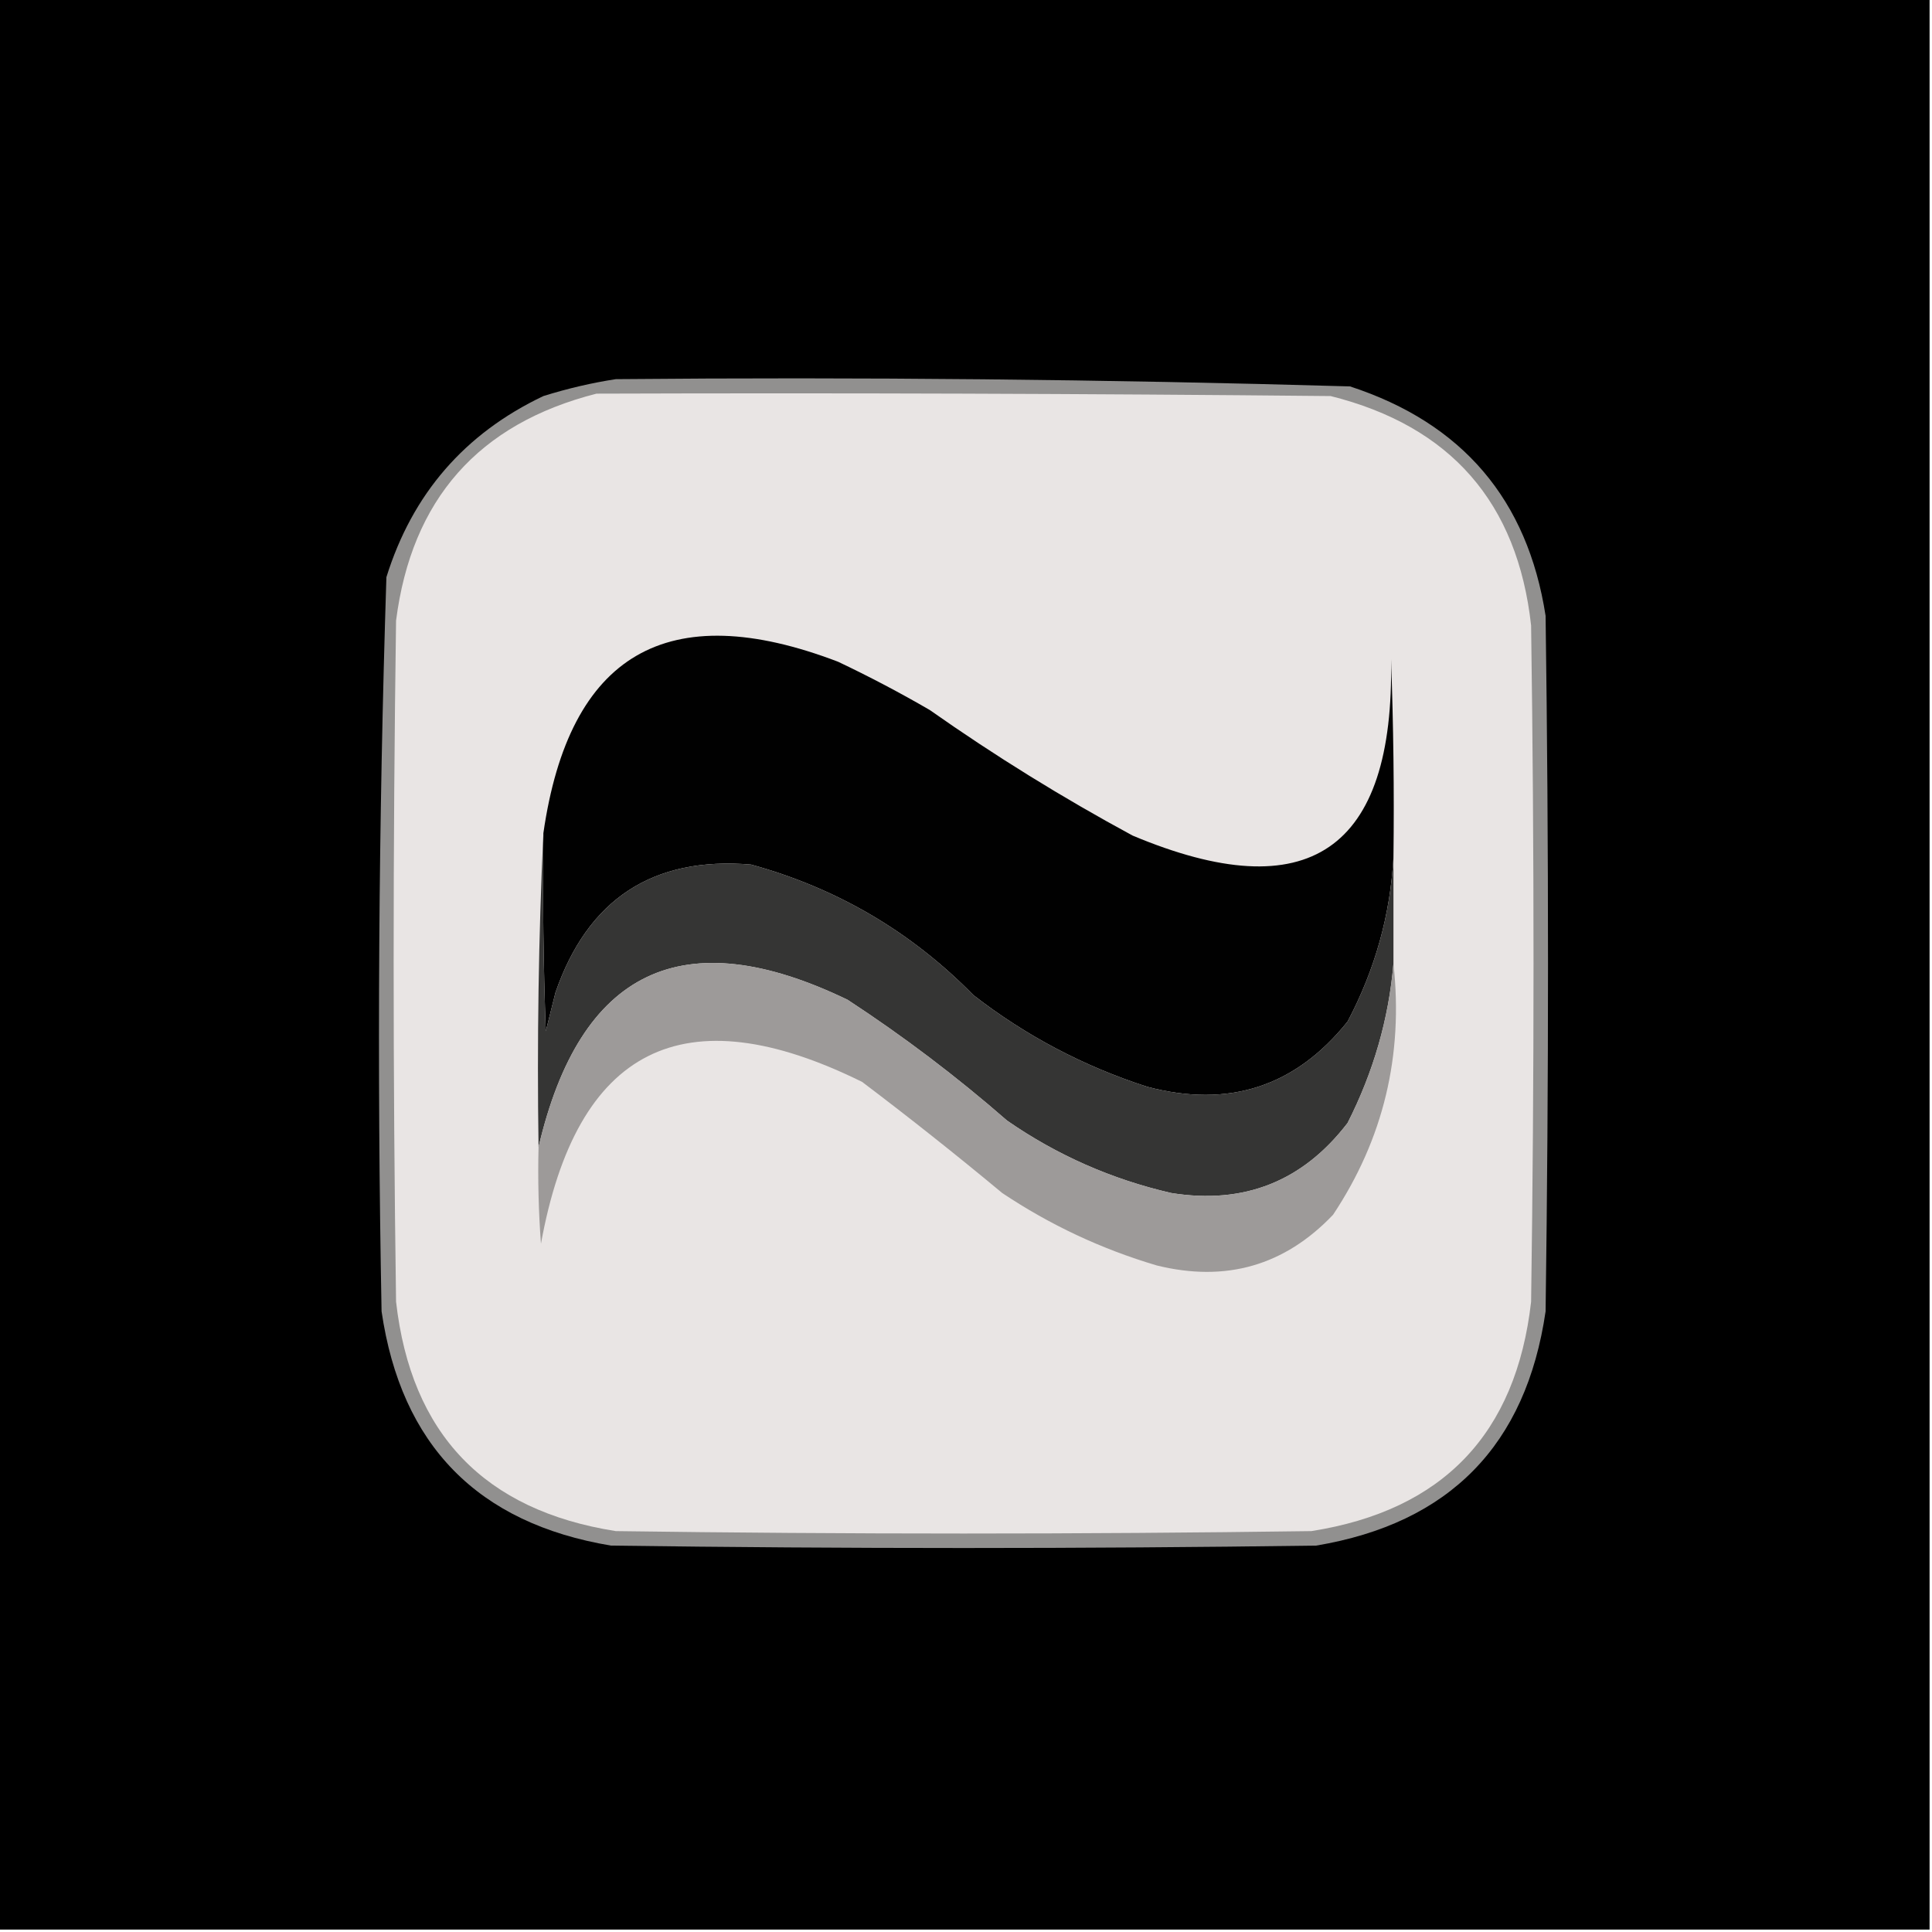 <?xml version="1.0" encoding="UTF-8"?>
<!DOCTYPE svg PUBLIC "-//W3C//DTD SVG 1.1//EN" "http://www.w3.org/Graphics/SVG/1.1/DTD/svg11.dtd">
<svg xmlns="http://www.w3.org/2000/svg" version="1.1" width="400px" height="400px" style="shape-rendering:geometricPrecision; text-rendering:geometricPrecision; image-rendering:optimizeQuality; fill-rule:evenodd; clip-rule:evenodd" xmlns:xlink="http://www.w3.org/1999/xlink">
<g><path style="opacity:1" fill="#000000" d="M -0.5,-0.5 C 132.833,-0.5 266.167,-0.5 399.5,-0.5C 399.5,132.833 399.5,266.167 399.5,399.5C 266.167,399.5 132.833,399.5 -0.5,399.5C -0.5,266.167 -0.5,132.833 -0.5,-0.5 Z"/></g>
<g><path style="opacity:1" fill="#91908f" d="M 127.5,78.5 C 178.193,78.037 228.859,78.537 279.5,80C 302.772,87.598 316.272,103.432 320,127.5C 320.667,175.5 320.667,223.5 320,271.5C 315.962,299.205 300.129,315.372 272.5,320C 223.833,320.667 175.167,320.667 126.5,320C 98.889,315.389 83.055,299.222 79,271.5C 78.037,220.808 78.371,170.142 80,119.5C 85.373,102.247 96.206,89.747 112.5,82C 117.545,80.425 122.545,79.259 127.5,78.5 Z"/></g>
<g><path style="opacity:1" fill="#e9e5e4" d="M 123.5,81.5 C 174.168,81.333 224.834,81.5 275.5,82C 300.359,88.227 314.192,104.06 317,129.5C 317.667,176.167 317.667,222.833 317,269.5C 313.892,296.882 298.725,312.716 271.5,317C 223.5,317.667 175.5,317.667 127.5,317C 100.275,312.716 85.108,296.882 82,269.5C 81.333,222.5 81.333,175.5 82,128.5C 85.213,103.382 99.046,87.716 123.5,81.5 Z"/></g>
<g><path style="opacity:1" fill="#010101" d="M 288.5,177.5 C 287.848,189.429 284.682,200.762 279,211.5C 268.209,224.985 254.376,229.485 237.5,225C 224.34,220.754 212.34,214.421 201.5,206C 188.626,192.893 173.292,183.893 155.5,179C 135.194,177.288 121.694,186.122 115,205.5C 114.333,208.167 113.667,210.833 113,213.5C 112.5,199.837 112.333,186.171 112.5,172.5C 117.855,135.354 138.189,123.521 173.5,137C 179.96,140.064 186.293,143.397 192.5,147C 205.99,156.491 219.99,165.157 234.5,173C 270.901,188.281 288.734,176.115 288,136.5C 288.5,150.163 288.667,163.829 288.5,177.5 Z"/></g>
<g><path style="opacity:1" fill="#353534" d="M 112.5,172.5 C 112.333,186.171 112.5,199.837 113,213.5C 113.667,210.833 114.333,208.167 115,205.5C 121.694,186.122 135.194,177.288 155.5,179C 173.292,183.893 188.626,192.893 201.5,206C 212.34,214.421 224.34,220.754 237.5,225C 254.376,229.485 268.209,224.985 279,211.5C 284.682,200.762 287.848,189.429 288.5,177.5C 288.5,184.833 288.5,192.167 288.5,199.5C 287.52,210.962 284.353,221.962 279,232.5C 269.738,244.588 257.572,249.422 242.5,247C 230.16,244.161 218.826,239.161 208.5,232C 198.068,222.899 187.068,214.565 175.5,207C 141.421,190.54 120.087,200.707 111.5,237.5C 111.169,215.66 111.503,193.994 112.5,172.5 Z"/></g>
<g><path style="opacity:1" fill="#9d9a99" d="M 288.5,199.5 C 290.585,218.487 286.419,235.821 276,251.5C 265.978,262.032 253.811,265.532 239.5,262C 228.059,258.612 217.392,253.612 207.5,247C 197.976,239.082 188.31,231.415 178.5,224C 141.526,205.737 119.359,216.904 112,257.5C 111.5,250.842 111.334,244.175 111.5,237.5C 120.087,200.707 141.421,190.54 175.5,207C 187.068,214.565 198.068,222.899 208.5,232C 218.826,239.161 230.16,244.161 242.5,247C 257.572,249.422 269.738,244.588 279,232.5C 284.353,221.962 287.52,210.962 288.5,199.5 Z"/></g>
</svg>
